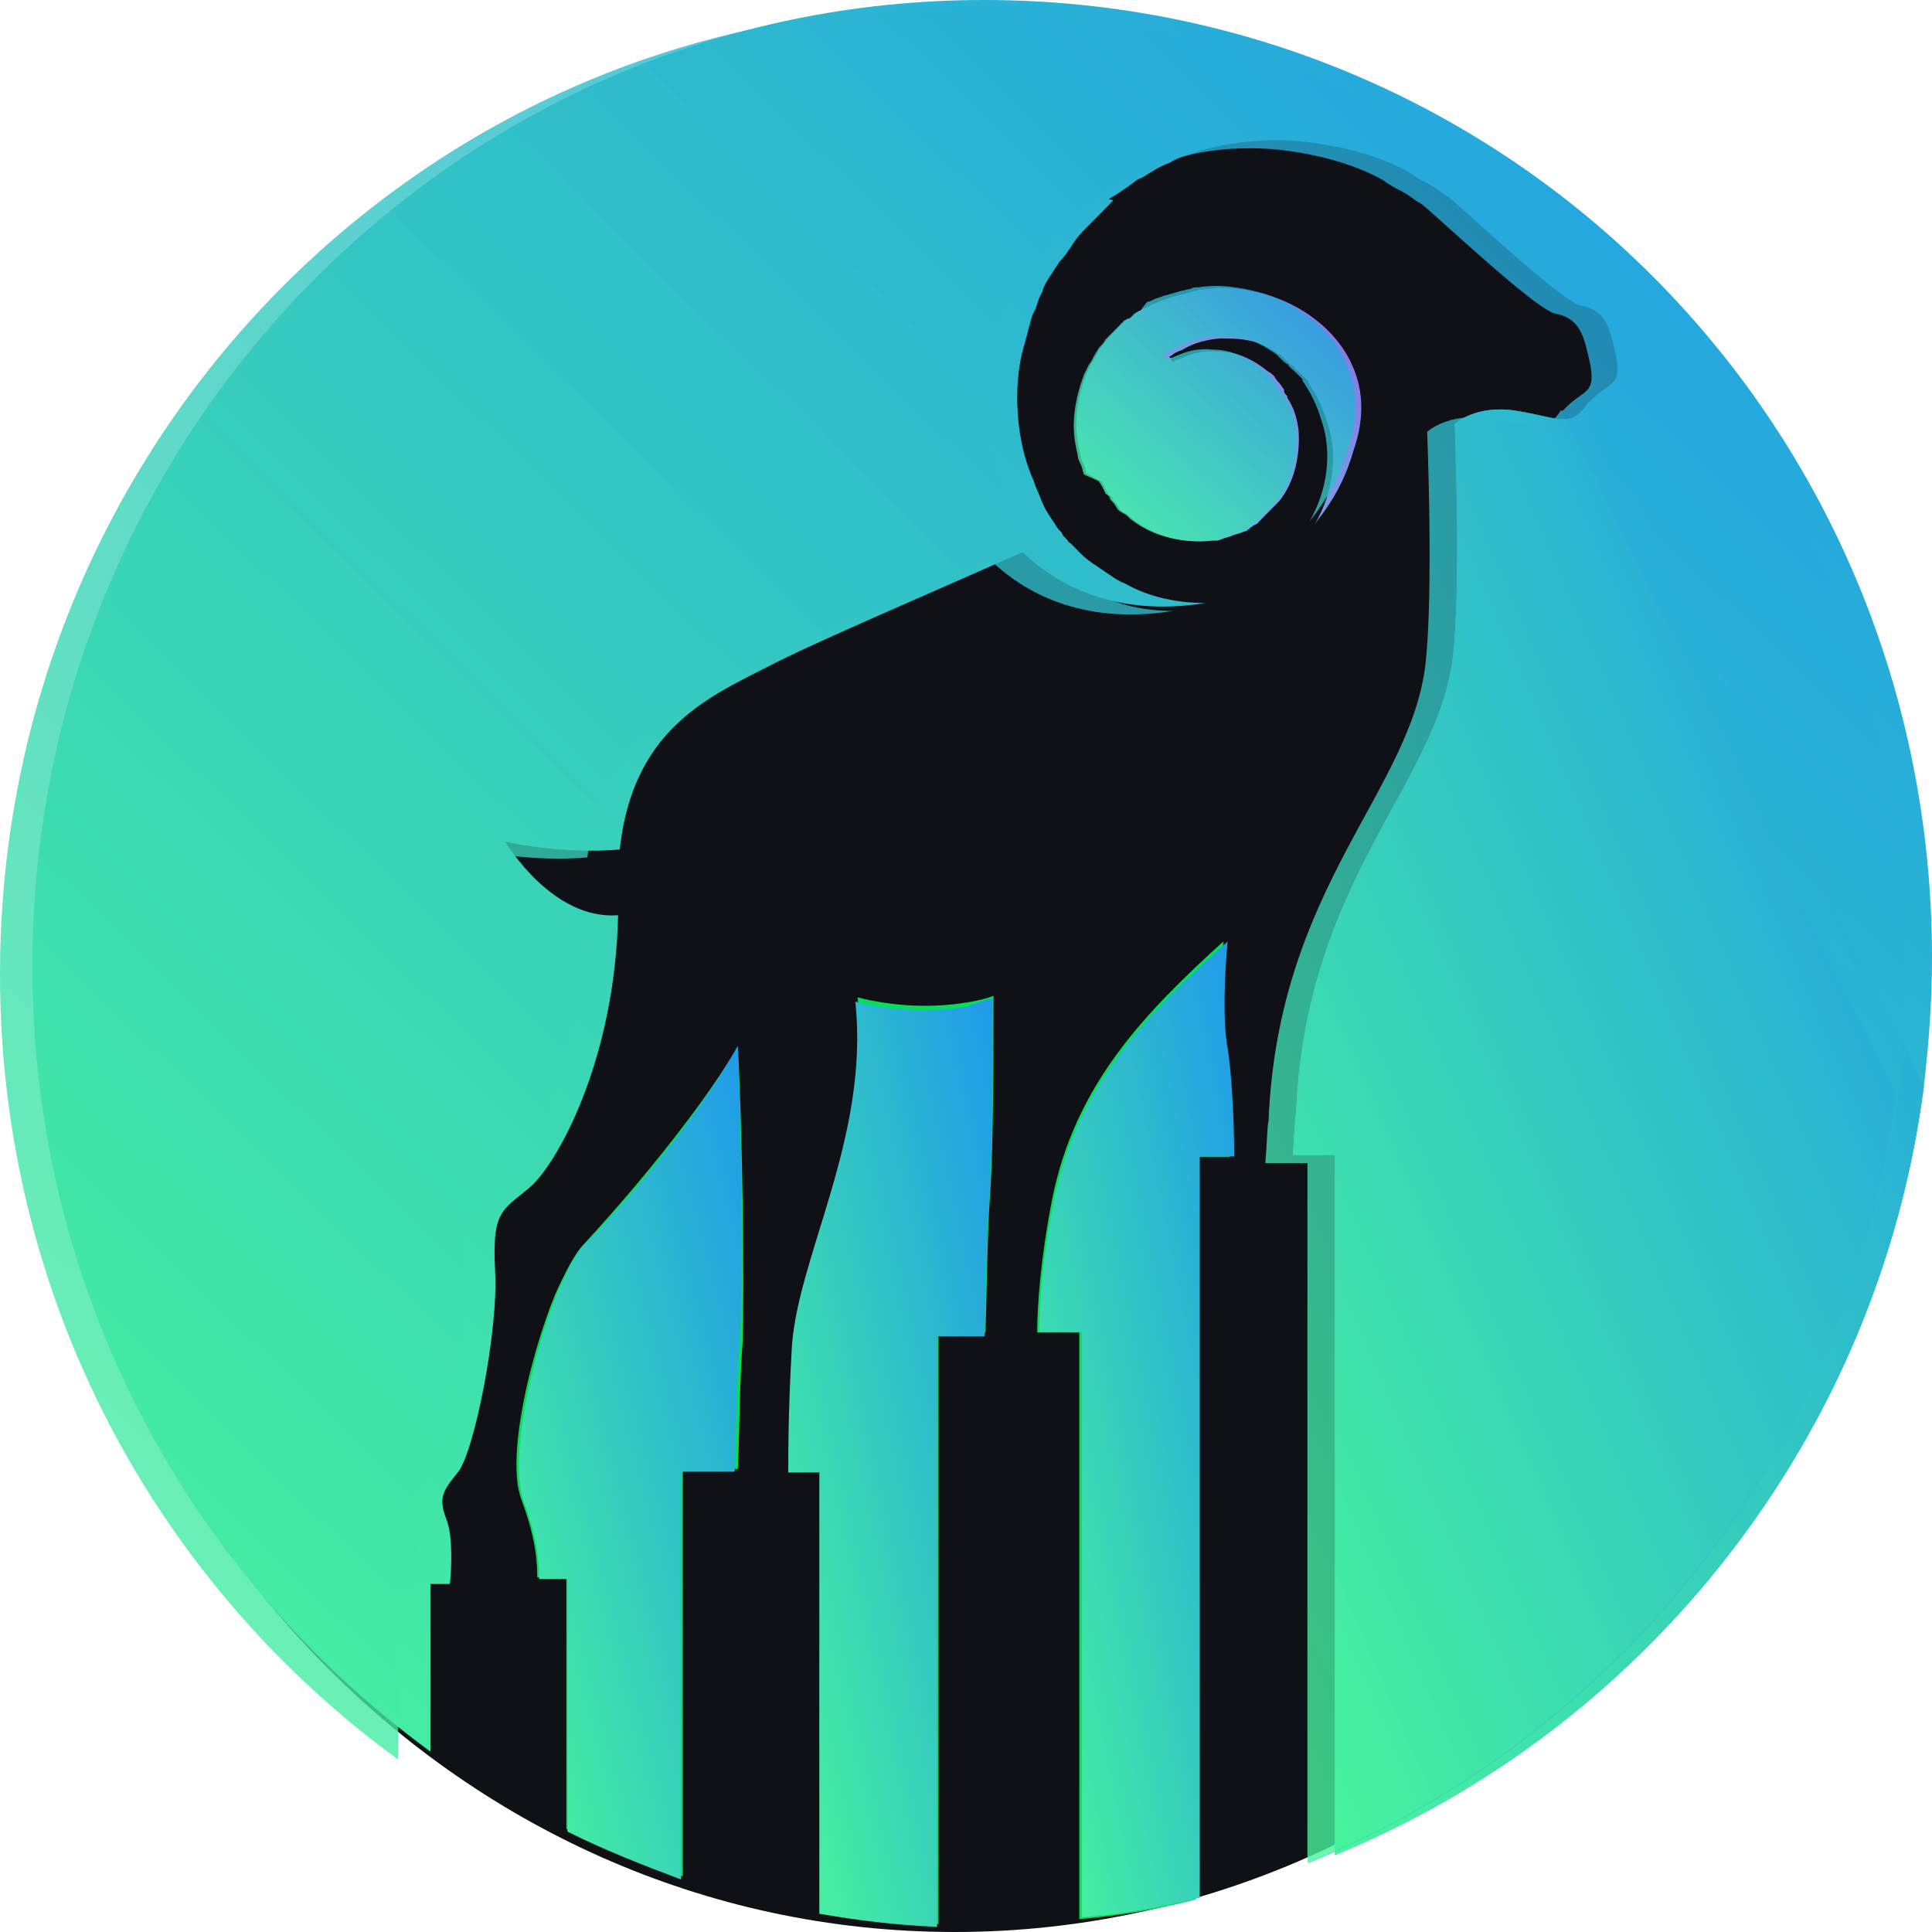 <svg width="225" height="225" viewBox="0 0 225 225" fill="none" xmlns="http://www.w3.org/2000/svg">
<path d="M111.181 225C169.566 225 216.897 175.309 216.897 114.012C216.897 52.715 169.566 3.024 111.181 3.024C52.796 3.024 5.465 52.715 5.465 114.012C5.465 175.309 52.796 225 111.181 225Z" fill="#0F1116"/>
<path d="M128.243 56.069L128.62 56.643L128.997 57.409C128.997 57.6 129.186 57.6 129.186 57.6L129.374 57.791C129.562 57.983 129.562 57.983 129.562 58.174C129.751 58.365 130.128 58.748 130.316 59.131C130.505 59.514 130.882 59.705 131.258 59.896C131.635 60.088 131.824 60.47 132.201 60.662C134.65 62.575 138.231 63.341 141.246 62.958H141.811L142.377 62.767C142.753 62.575 143.13 62.575 143.507 62.384C143.884 62.193 144.261 62.193 144.638 62.001L145.203 61.81L145.392 61.618H145.58C145.58 61.618 145.392 61.81 145.392 61.618L145.957 61.236C146.145 61.044 146.522 61.044 146.522 60.853L146.899 60.47C147.088 60.279 147.088 60.279 147.276 60.088C147.841 59.514 148.407 58.94 148.972 58.365C150.856 56.069 151.422 52.816 151.233 50.137C151.045 48.606 150.668 47.458 149.914 46.31C149.914 46.501 149.914 46.31 149.914 46.31V46.118L149.726 45.927C149.537 45.736 149.537 45.544 149.537 45.353C149.349 45.162 149.16 44.779 148.972 44.588C148.784 44.396 148.595 44.205 148.407 43.822C148.218 43.631 148.03 43.439 147.653 43.248C145.768 41.717 143.884 40.952 142 40.952C140.115 40.76 138.985 41.143 138.042 41.526C137.477 41.717 137.289 41.909 136.912 41.909C136.723 42.1 136.535 42.1 136.535 42.1L136.158 41.526C136.158 41.526 136.346 41.526 136.535 41.334C136.723 41.143 137.1 40.952 137.665 40.76C138.608 40.186 139.927 39.612 142 39.421C143.13 39.421 144.261 39.421 145.203 39.612C146.522 39.804 147.653 40.378 148.784 41.143C149.16 41.334 149.349 41.526 149.726 41.909C150.103 42.291 150.291 42.483 150.668 42.674C150.856 43.057 151.233 43.248 151.61 43.631C151.799 43.822 151.799 43.822 151.987 44.014L152.176 44.205L152.364 44.396C152.364 44.396 152.364 44.396 152.364 44.588C153.306 45.927 154.06 47.458 154.625 49.372C155.756 52.816 155.379 57.217 153.118 61.044C153.495 60.47 153.872 60.088 154.248 59.514C155.756 57.409 156.887 55.112 157.64 52.433C158.771 49.18 158.959 45.736 157.452 42.483C155.568 38.273 151.422 35.402 147.276 34.254C145.015 33.68 142.753 33.297 140.304 33.68C139.927 33.68 139.55 33.68 139.361 33.871C138.985 33.871 138.608 34.063 138.419 34.063C137.665 34.254 137.1 34.446 136.346 34.637C136.158 34.637 135.969 34.828 135.781 34.828L135.216 35.02C134.839 35.211 134.462 35.402 134.273 35.402L133.897 35.594C133.897 35.594 134.462 35.211 134.085 35.402L133.897 35.594L133.143 35.977L132.389 36.359L132.201 36.551L132.012 36.742C131.824 36.933 131.635 37.125 131.258 37.125C131.07 37.316 130.693 37.699 130.505 37.89C130.316 38.081 129.939 38.464 129.751 38.656C129.562 38.847 129.186 39.23 128.997 39.421C128.809 39.804 128.62 39.995 128.243 40.378L127.678 41.334C127.49 41.717 127.301 42.1 127.113 42.291C126.924 42.674 126.736 43.057 126.547 43.44C125.982 44.97 125.605 46.31 125.417 48.032C125.228 49.754 125.417 51.285 125.794 52.816C125.794 53.199 125.982 53.581 126.17 53.964C126.359 54.347 126.359 54.73 126.547 55.112L128.243 56.069C128.243 55.878 128.62 56.261 128.243 56.069Z" fill="url(#paint0_linear_1925_3885)"/>
<path d="M86.495 156.149C86.118 161.124 86.118 167.439 85.93 171.075H79.523V218.531C74.812 216.809 70.289 215.087 65.955 212.982V183.704H62.563C62.563 182.365 62.563 179.494 60.679 174.519C58.983 169.735 61.621 158.254 64.636 150.791C65.767 148.303 66.897 146.007 68.028 144.859C71.043 141.605 80.465 131.081 85.93 121.896C86.495 132.037 86.684 149.642 86.495 156.149Z" fill="#07DD56"/>
<path d="M115.327 138.926C114.95 143.71 114.95 150.599 114.762 155.192H109.297V224.081C104.586 223.889 100.063 223.315 95.729 222.55V171.075H92.148C92.148 168.587 92.148 163.994 92.525 157.105C92.902 146.389 101.571 132.229 99.875 116.155C103.643 117.112 108.166 117.494 112.689 116.729C113.819 116.537 114.762 116.346 115.704 115.963C115.704 122.661 115.704 132.994 115.327 138.926Z" fill="#07DD56"/>
<path d="M143.217 134.716H139.259V221.21C134.925 222.358 130.214 223.124 125.691 223.506V155.191H120.792C120.792 152.13 121.169 146.772 122.488 139.883C125.126 126.296 133.418 117.877 142.463 109.648C142.274 113.858 142.274 119.216 142.651 122.086C142.84 124.383 143.028 129.741 143.217 134.716Z" fill="#07DD56"/>
<path d="M225.001 111.562C225.001 116.729 224.624 121.513 224.059 126.488C218.782 167.247 191.835 201.118 155.466 216.043V134.525H150.566C150.755 132.42 150.755 130.506 150.943 129.55C152.074 102.377 167.526 91.278 169.222 76.352C170.164 67.932 169.41 49.37 169.41 49.37C169.41 49.37 171.86 47.074 176.571 47.84C181.471 48.605 182.79 49.944 184.863 47.074C184.863 47.074 184.863 46.883 185.051 46.883C187.312 44.395 188.82 45.161 188.255 41.716C187.501 38.272 187.124 36.167 184.109 35.593C181.659 35.019 169.41 23.346 168.468 22.772C167.714 22.389 167.149 21.815 166.395 21.432C165.641 21.049 164.888 20.667 164.134 20.093C161.119 18.37 157.162 17.222 153.016 16.648C148.87 16.074 144.159 16.265 139.636 17.605C139.071 17.796 138.506 17.988 137.94 18.179C137.375 18.37 136.81 18.562 136.244 18.945C135.114 19.327 133.983 20.093 133.041 20.667C132.664 20.858 132.476 20.858 132.287 21.049L131.533 21.623C130.968 22.006 130.403 22.389 129.837 22.772L129.461 22.963C129.461 22.963 129.272 23.154 129.084 23.154L129.649 23.346L129.084 23.92L128.518 24.494L128.33 24.685L128.141 24.877L127.765 25.259C127.199 25.833 126.634 26.407 126.069 26.982C125.503 27.556 125.126 28.13 124.749 28.704C124.373 29.278 123.996 29.852 123.43 30.426C123.053 31 122.677 31.574 122.3 32.148C121.923 32.722 121.546 33.296 121.358 34.062C120.981 34.636 120.792 35.401 120.604 35.975C120.227 36.549 120.038 37.315 119.85 38.08C119.662 38.846 119.473 39.42 119.285 40.185C118.531 42.673 118.342 45.543 118.531 48.222C118.719 50.901 119.285 53.58 120.415 56.068C120.604 56.833 120.981 57.407 121.169 57.982C121.358 58.556 121.734 59.321 122.111 59.895L123.242 61.617L123.43 61.809L123.619 62L123.807 62.383L124.373 62.957C124.373 63.148 124.561 63.148 124.749 63.34L125.126 63.722L125.88 64.488C126.445 65.062 127.011 65.445 127.576 65.827C128.141 66.21 128.707 66.593 129.272 66.975C129.837 67.358 130.403 67.741 130.968 67.932C133.983 69.654 137.375 70.228 140.39 70.228C129.649 71.951 122.865 67.932 119.096 64.296C108.355 69.08 94.41 75.013 89.322 77.692C82.162 81.327 73.682 85.154 72.174 98.932C65.767 99.506 59.172 98.167 58.795 97.975C59.172 98.549 64.448 107.161 71.986 106.587C71.609 123.617 64.825 135.673 61.621 138.352C58.418 141.031 57.287 141.031 57.664 148.111C58.041 155 55.214 169.161 53.33 171.457C51.445 173.753 51.069 174.519 52.011 177.006C52.764 178.92 52.576 182.939 52.388 184.469H50.126V203.988C22.048 183.513 3.77 150.408 3.77 112.519C3.77 50.327 53.33 0 114.574 0C175.817 0 225.001 49.37 225.001 111.562Z" fill="url(#paint1_linear_1925_3885)"/>
<path d="M85.927 121.792C86.294 132.175 86.662 149.671 86.111 156.4C85.743 161.399 85.743 167.743 85.56 171.396H79.314V218.885C74.721 217.155 70.312 215.425 66.087 213.31V183.893H62.781C62.781 182.548 62.781 179.664 60.944 174.665C59.29 169.858 61.862 158.322 64.801 150.824C65.904 148.325 67.006 146.018 68.108 144.864C71.598 141.403 80.783 131.021 85.927 121.792Z" fill="url(#paint2_linear_1925_3885)"/>
<path d="M115.605 116.275C115.605 123.344 115.605 133.469 115.224 139.391C114.843 144.167 114.843 151.044 114.653 155.629H109.13V224.401C104.37 224.21 99.8 223.637 95.42 222.873V171.485H91.802C91.802 169.001 91.802 164.416 92.183 157.539C92.564 146.841 101.323 132.704 99.609 116.657C103.418 117.613 107.988 117.995 112.558 117.231C113.701 116.848 114.653 116.466 115.605 116.275Z" fill="url(#paint3_linear_1925_3885)"/>
<path d="M142.972 122.07C143.354 124.362 143.736 129.71 143.736 134.676H139.726V221.006C135.335 222.152 130.561 222.916 125.979 223.298V155.113H121.015C121.015 152.057 121.397 146.709 122.733 139.833C125.406 126.272 133.807 117.868 142.972 109.656C142.59 113.667 142.399 119.014 142.972 122.07Z" fill="url(#paint4_linear_1925_3885)"/>
<path d="M224.058 126.488C218.782 167.247 191.834 201.117 155.465 216.043V134.525H150.565C150.754 132.42 150.754 130.506 150.942 129.549C152.073 102.376 167.525 91.278 169.221 76.352C170.163 67.932 169.41 49.37 169.41 49.37C169.41 49.37 171.859 47.074 176.57 47.839C181.47 48.605 182.789 49.944 184.862 47.074C184.862 47.074 184.862 46.883 185.05 46.883L224.058 126.488Z" fill="url(#paint5_linear_1925_3885)"/>
<g opacity="0.8">
<path d="M127.952 56.031L128.329 56.605L128.706 57.37C128.706 57.562 128.895 57.562 128.895 57.562L129.083 57.753C129.271 57.944 129.271 57.944 129.271 58.136C129.46 58.327 129.837 58.71 130.025 59.093C130.214 59.475 130.591 59.667 130.967 59.858C131.344 60.049 131.533 60.432 131.91 60.623C134.359 62.537 137.94 63.303 140.955 62.92H141.52L142.085 62.728C142.462 62.537 142.839 62.537 143.216 62.346C143.593 62.154 143.97 62.154 144.347 61.963L144.912 61.772L145.101 61.58H145.289C145.289 61.58 145.101 61.772 145.101 61.58L145.666 61.197C145.854 61.006 146.231 61.006 146.231 60.815L146.608 60.432C146.797 60.241 146.797 60.241 146.985 60.049C147.55 59.475 148.116 58.901 148.681 58.327C150.565 56.031 151.131 52.778 150.942 50.099C150.754 48.568 150.377 47.42 149.623 46.272C149.623 46.463 149.623 46.272 149.623 46.272V46.08L149.058 45.697C148.869 45.506 148.869 45.315 148.869 45.123C148.681 44.932 148.493 44.549 148.304 44.358C148.116 44.167 147.927 43.975 147.739 43.593C147.55 43.401 147.362 43.21 146.985 43.019C145.101 41.488 143.216 40.722 141.332 40.722C139.447 40.531 138.317 40.913 137.374 41.296C136.809 41.488 136.621 41.679 136.244 41.679C136.055 41.87 135.867 41.87 135.867 41.87L135.49 41.296C135.49 41.296 135.678 41.296 135.867 41.105C136.055 40.913 136.432 40.722 136.998 40.531C137.94 39.957 139.259 39.383 141.332 39.191C142.462 39.191 143.593 39.191 144.535 39.383C145.854 39.574 146.985 40.148 148.116 40.913C148.493 41.105 148.681 41.296 149.058 41.679C149.435 42.062 149.623 42.253 150 42.444C150.189 42.827 150.565 43.019 150.942 43.401C151.131 43.593 151.131 43.593 151.319 43.784L151.508 43.975L151.696 44.167C151.696 44.167 151.696 44.167 151.696 44.358C152.638 45.697 153.392 47.228 153.957 49.142C155.088 52.586 154.711 56.988 152.45 60.815C152.827 60.241 153.204 59.858 153.58 59.284C155.088 57.179 156.219 54.883 156.972 52.204C158.103 48.951 158.292 45.506 156.784 42.253C154.9 38.043 150.754 35.173 146.608 34.025C144.347 33.451 142.086 33.068 139.636 33.451C139.259 33.451 138.882 33.451 138.694 33.642C138.317 33.642 137.94 33.833 137.751 33.833C136.998 34.025 136.432 34.216 135.678 34.407C135.49 34.407 135.302 34.599 135.113 34.599L134.548 34.79C134.171 34.981 133.794 35.173 133.606 35.173L133.417 35.364C133.417 35.364 133.982 34.981 133.606 35.173L133.417 35.364L132.852 36.13L132.098 36.512L131.91 36.704L131.721 36.895C131.533 37.086 131.344 37.278 130.967 37.278C130.779 37.469 130.402 37.852 130.214 38.043C130.025 38.234 129.648 38.617 129.46 38.809C129.271 39 128.895 39.383 128.706 39.574C128.518 39.957 128.329 40.148 127.952 40.531L127.387 41.488C127.199 41.87 127.01 42.253 126.822 42.444C126.633 42.827 126.445 43.21 126.256 43.593C125.691 45.123 125.314 46.463 125.126 48.185C124.937 49.907 125.126 51.438 125.503 52.969C125.503 53.352 125.691 53.734 125.879 54.117C126.068 54.5 126.068 54.883 126.256 55.265L127.952 56.031C127.952 56.031 128.329 56.222 127.952 56.031Z" fill="url(#paint6_linear_1925_3885)"/>
<path d="M221.985 112.482C221.985 117.649 221.608 122.433 221.043 127.408C215.766 168.167 188.819 202.038 152.45 216.964V135.445H147.55C147.739 133.34 147.739 131.427 147.927 130.47C149.058 103.297 164.51 92.198 166.206 77.272C167.148 68.853 166.395 50.291 166.395 50.291C166.395 50.291 168.844 47.994 173.555 48.76C178.455 49.525 179.774 50.865 181.847 47.994C181.847 47.994 181.847 47.803 182.035 47.803C184.297 45.315 185.804 46.081 185.239 42.636C184.485 39.192 184.108 37.087 181.093 36.513C178.643 35.939 166.395 24.266 165.452 23.692C164.699 23.309 164.133 22.735 163.38 22.352C162.626 21.97 161.872 21.587 161.118 21.013C158.103 19.291 154.146 18.142 150 17.569C145.854 16.994 141.143 17.186 136.621 18.525C136.055 18.717 135.49 18.908 134.925 19.099C134.359 19.291 133.794 19.482 133.229 19.865C132.098 20.247 130.967 21.013 130.025 21.587C129.648 21.778 129.46 21.778 129.271 21.97L128.518 22.544C127.952 22.927 127.387 23.309 126.822 23.692L126.445 23.883C126.445 23.883 126.256 24.075 126.068 24.075L125.879 24.266L125.314 24.84L124.749 25.414L124.56 25.605L124.372 25.797L123.995 26.18C123.43 26.754 122.864 27.328 122.299 27.902C121.734 28.476 121.357 29.05 120.98 29.624C120.603 30.198 120.226 30.772 119.661 31.346C119.284 31.92 118.907 32.494 118.53 33.069C118.153 33.643 117.776 34.217 117.588 34.982C117.211 35.556 117.023 36.322 116.834 36.896C116.457 37.47 116.269 38.235 116.08 39.001C115.892 39.766 115.704 40.34 115.515 41.105C114.761 43.593 114.573 46.464 114.761 49.143C114.95 51.822 115.515 54.501 116.646 56.988C116.834 57.754 117.211 58.328 117.4 58.902C117.588 59.476 117.965 60.241 118.342 60.815L119.472 62.538L119.661 62.729L119.849 62.92L120.038 63.303L120.603 63.877C120.603 64.069 120.792 64.069 120.98 64.26L121.357 64.643L122.111 65.408C122.676 65.982 123.241 66.365 123.807 66.748C124.372 67.13 124.937 67.513 125.503 67.896C126.068 68.278 126.633 68.661 127.199 68.853C130.214 70.575 133.606 71.149 136.621 71.149C125.879 72.871 119.096 68.853 115.327 65.217C104.586 70.001 90.641 75.933 85.553 78.612C78.392 82.248 69.912 86.075 68.405 99.853C61.998 100.427 55.402 99.087 55.025 98.896C55.402 99.47 60.678 108.081 68.216 107.507C67.839 124.538 61.055 136.593 57.852 139.272C54.648 141.951 53.518 141.951 53.895 149.032C54.271 155.92 51.445 170.081 49.56 172.377C47.676 174.674 47.299 175.439 48.241 177.927C48.995 179.84 48.807 183.859 48.618 185.39H46.357V204.908C18.279 184.433 0 151.328 0 113.439C0 51.248 49.56 0.92 110.804 0.92C172.048 0.92 221.985 50.291 221.985 112.482Z" fill="url(#paint7_linear_1925_3885)"/>
<path d="M220.855 127.407C215.578 168.167 188.631 202.037 152.262 216.963V135.444H147.362C147.551 133.34 147.551 131.426 147.739 130.469C148.87 103.296 164.322 92.198 166.018 77.272C166.96 68.852 166.207 50.29 166.207 50.29C166.207 50.29 168.656 47.994 173.367 48.759C178.267 49.525 179.586 50.864 181.659 47.994C181.659 47.994 181.659 47.802 181.847 47.802L220.855 127.407Z" fill="url(#paint8_linear_1925_3885)"/>
</g>
<defs>
<linearGradient id="paint0_linear_1925_3885" x1="158.535" y1="33.526" x2="129.209" y2="66.493" gradientUnits="userSpaceOnUse">
<stop stop-color="#916BE3"/>
<stop offset="1" stop-color="#59D1EC"/>
</linearGradient>
<linearGradient id="paint1_linear_1925_3885" x1="225.001" y1="0" x2="9.018" y2="221.169" gradientUnits="userSpaceOnUse">
<stop stop-color="#1F9AEA"/>
<stop offset="1" stop-color="#49F898"/>
</linearGradient>
<linearGradient id="paint2_linear_1925_3885" x1="86.392" y1="121.792" x2="37.925" y2="134.755" gradientUnits="userSpaceOnUse">
<stop stop-color="#1F9AEA"/>
<stop offset="1" stop-color="#49F898"/>
</linearGradient>
<linearGradient id="paint3_linear_1925_3885" x1="115.605" y1="116.275" x2="70.199" y2="126.271" gradientUnits="userSpaceOnUse">
<stop stop-color="#1F9AEA"/>
<stop offset="1" stop-color="#49F898"/>
</linearGradient>
<linearGradient id="paint4_linear_1925_3885" x1="143.736" y1="109.656" x2="100.04" y2="118.392" gradientUnits="userSpaceOnUse">
<stop stop-color="#1F9AEA"/>
<stop offset="1" stop-color="#49F898"/>
</linearGradient>
<linearGradient id="paint5_linear_1925_3885" x1="224.058" y1="46.883" x2="100.411" y2="100.601" gradientUnits="userSpaceOnUse">
<stop stop-color="#1F9AEA"/>
<stop offset="1" stop-color="#49F898"/>
</linearGradient>
<linearGradient id="paint6_linear_1925_3885" x1="157.868" y1="33.297" x2="128.294" y2="65.952" gradientUnits="userSpaceOnUse">
<stop stop-color="#1F9AEA"/>
<stop offset="1" stop-color="#49F898"/>
</linearGradient>
<linearGradient id="paint7_linear_1925_3885" x1="221.985" y1="0.92" x2="6.021" y2="222.824" gradientUnits="userSpaceOnUse">
<stop stop-color="#1F9AEA"/>
<stop offset="1" stop-color="#49F898"/>
</linearGradient>
<linearGradient id="paint8_linear_1925_3885" x1="220.855" y1="47.802" x2="97.208" y2="101.521" gradientUnits="userSpaceOnUse">
<stop stop-color="#1F9AEA"/>
<stop offset="1" stop-color="#49F898"/>
</linearGradient>
</defs>
</svg>
